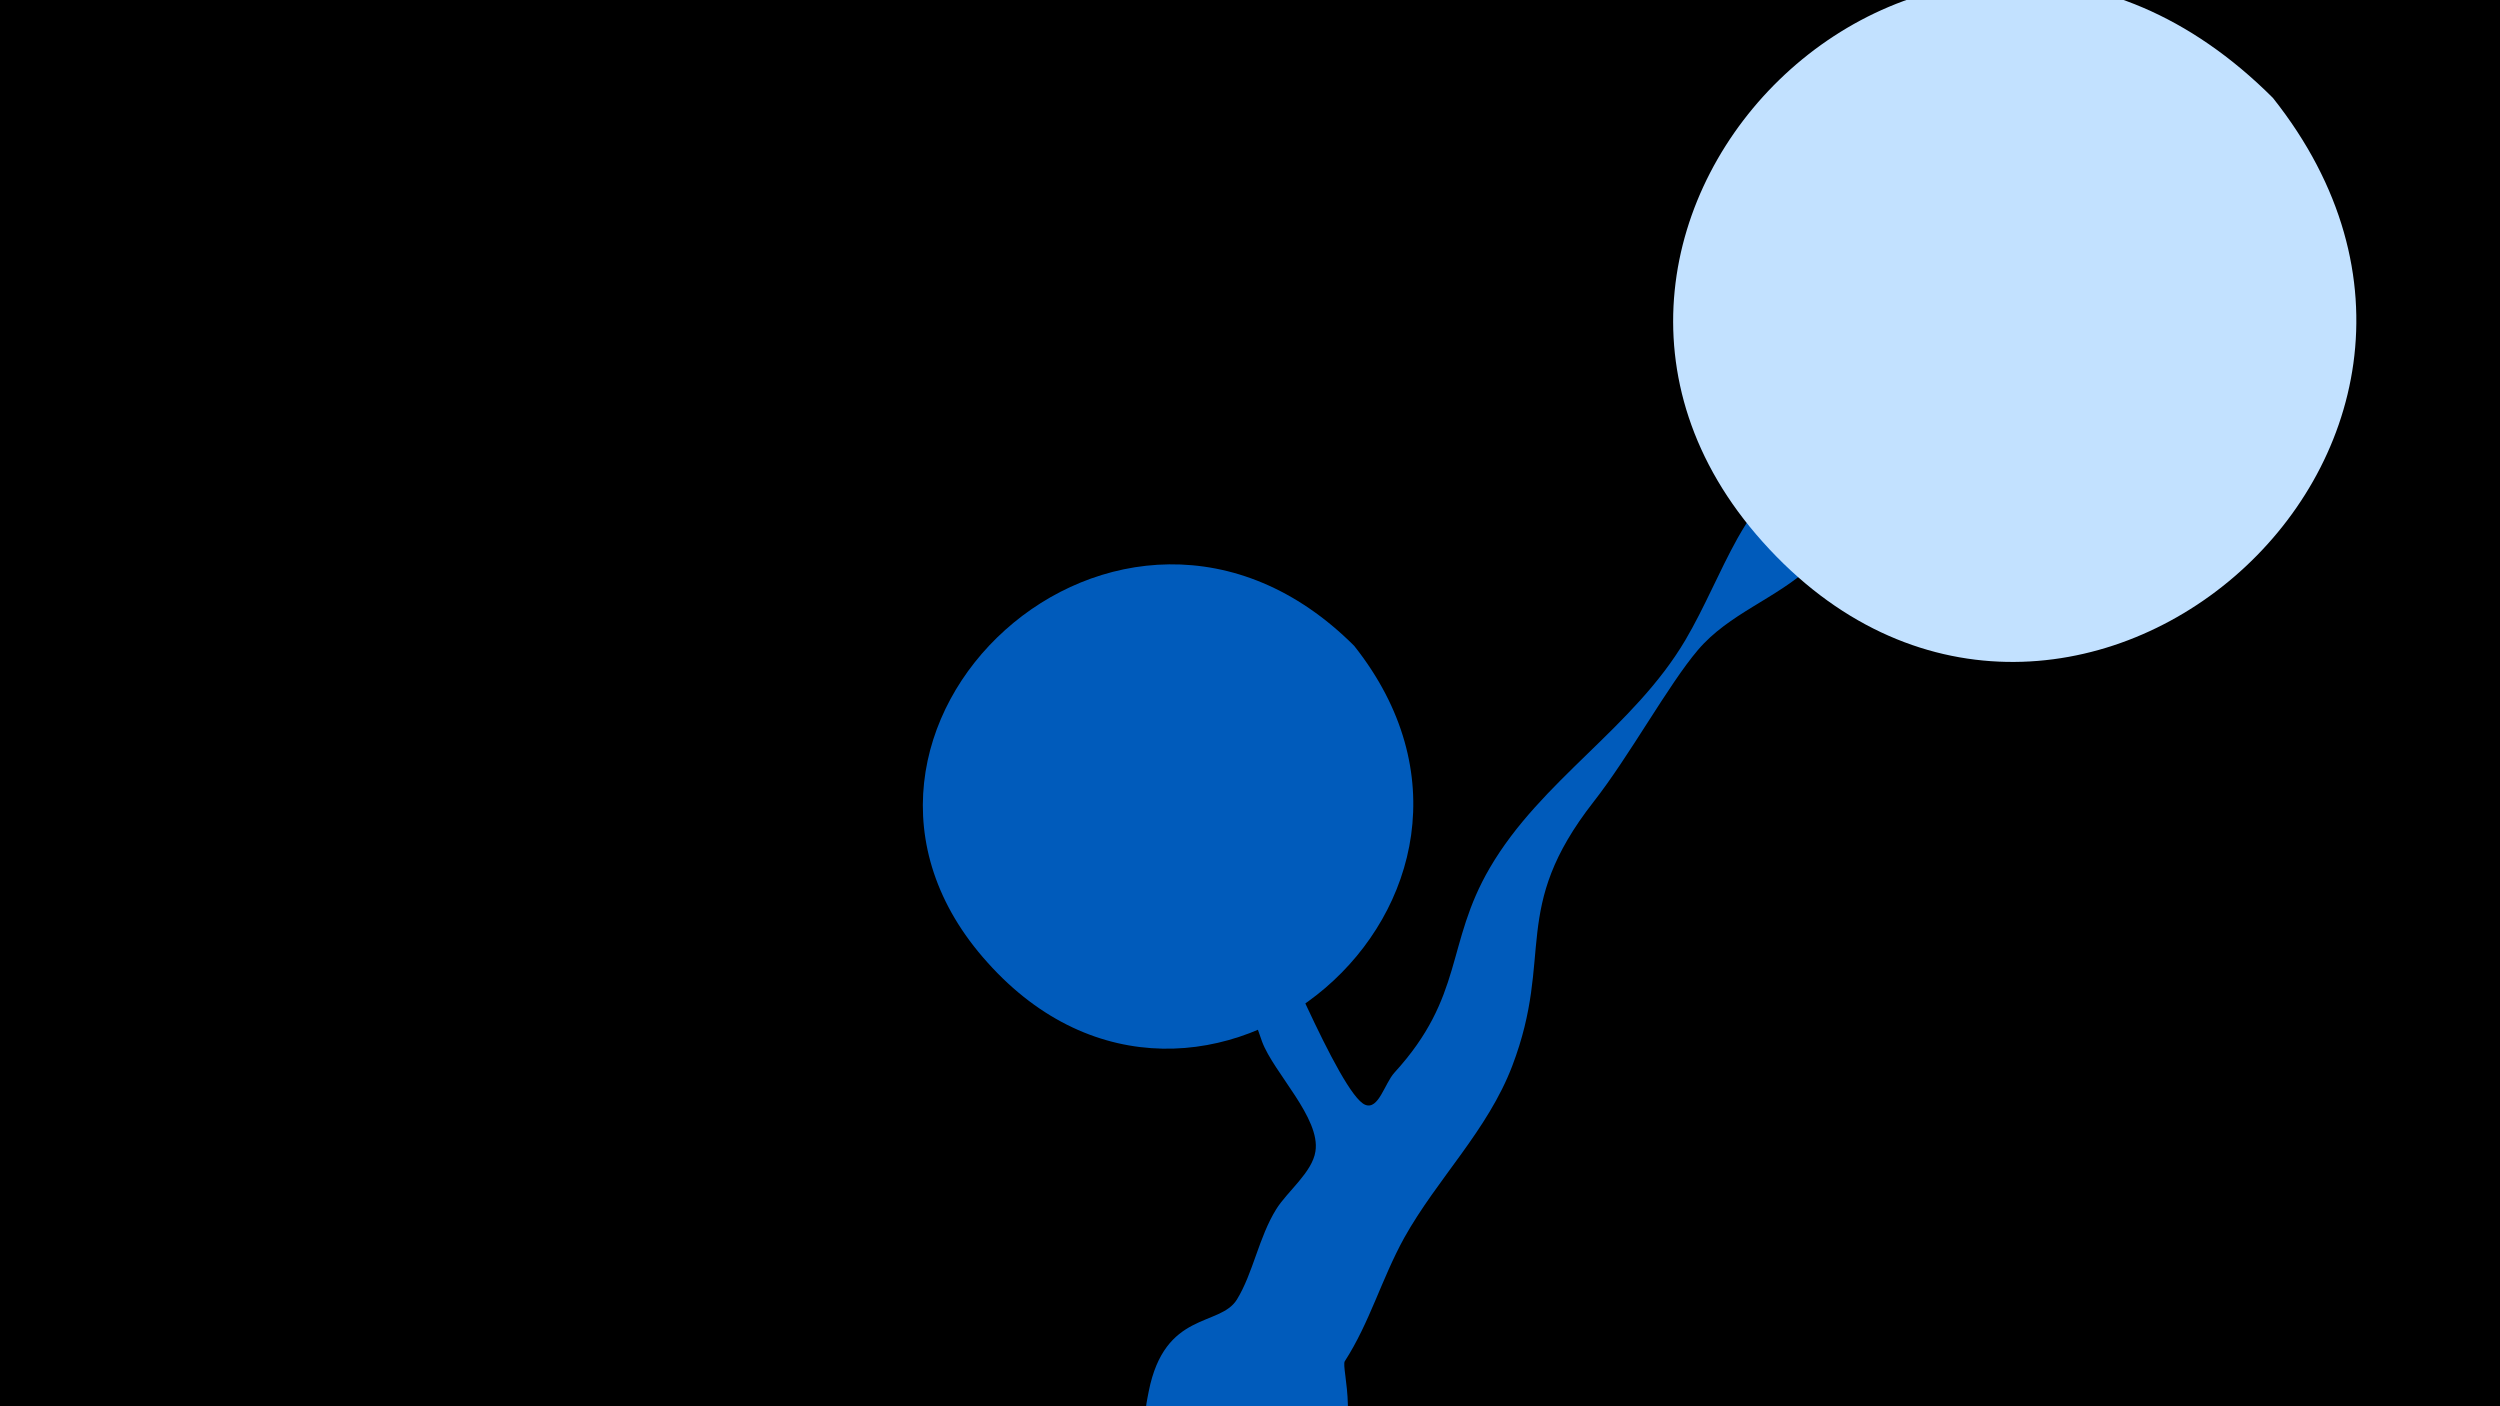 <svg width="1200" height="675" viewBox="-500 -500 1200 675" xmlns="http://www.w3.org/2000/svg"><path d="M-500-500h1200v675h-1200z" fill="#000"/><path d="M51.4 167.8c7.7-38.7 34.1-30.8 42.3-44 7.8-12.7 10.5-29.9 18.9-43.4 5.2-8.4 17.3-17.7 18.8-27.7 2.6-16-20-37.7-25.6-52.7-12.2-33.2-14.9-67.4-30.6-99.5-2.6-5.3-27.7-38.3-23-46.4 7-11.9 47.4 68.8 49.3 72.4 8.2 15.5 41.6 98.9 53.8 103.8 6.4 2.6 9.3-10.2 14-15.4 33.6-36.8 24.5-61.8 45.8-98.3 24.6-42.2 69-67.2 93.9-109.4 9.3-15.8 16.1-32.8 25-48.8 10.9-19.4 25.8-35.6 35.6-55.7 3.8-7.8 19.3-87.7 52.4-63.6 13.3 9.7 5.8 25 1 37-13.6 34-26.4 70.5-54 96-16.7 15.4-39.1 22.4-54 39.9-14.2 16.7-32.8 50.8-50.1 72.9-40.3 51.6-18.7 73.4-39 126.7-11.8 31-36 54.1-51.9 82.6-10.9 19.8-16.5 40.6-28.5 59.2-2 3.1 9 34.6-9.1 54.6-28.2 31.1-94.9 9.9-85.7-36.6z"  fill="#005bbb" /><path d="M591-453c-161-161-382 60-245 213 142 159 380-43 245-213z"  fill="#c2e1ff" /><path d="M150-190c-112-112-276 41-176 152 102 114 272-31 176-152z"  fill="#005bbb" /></svg>